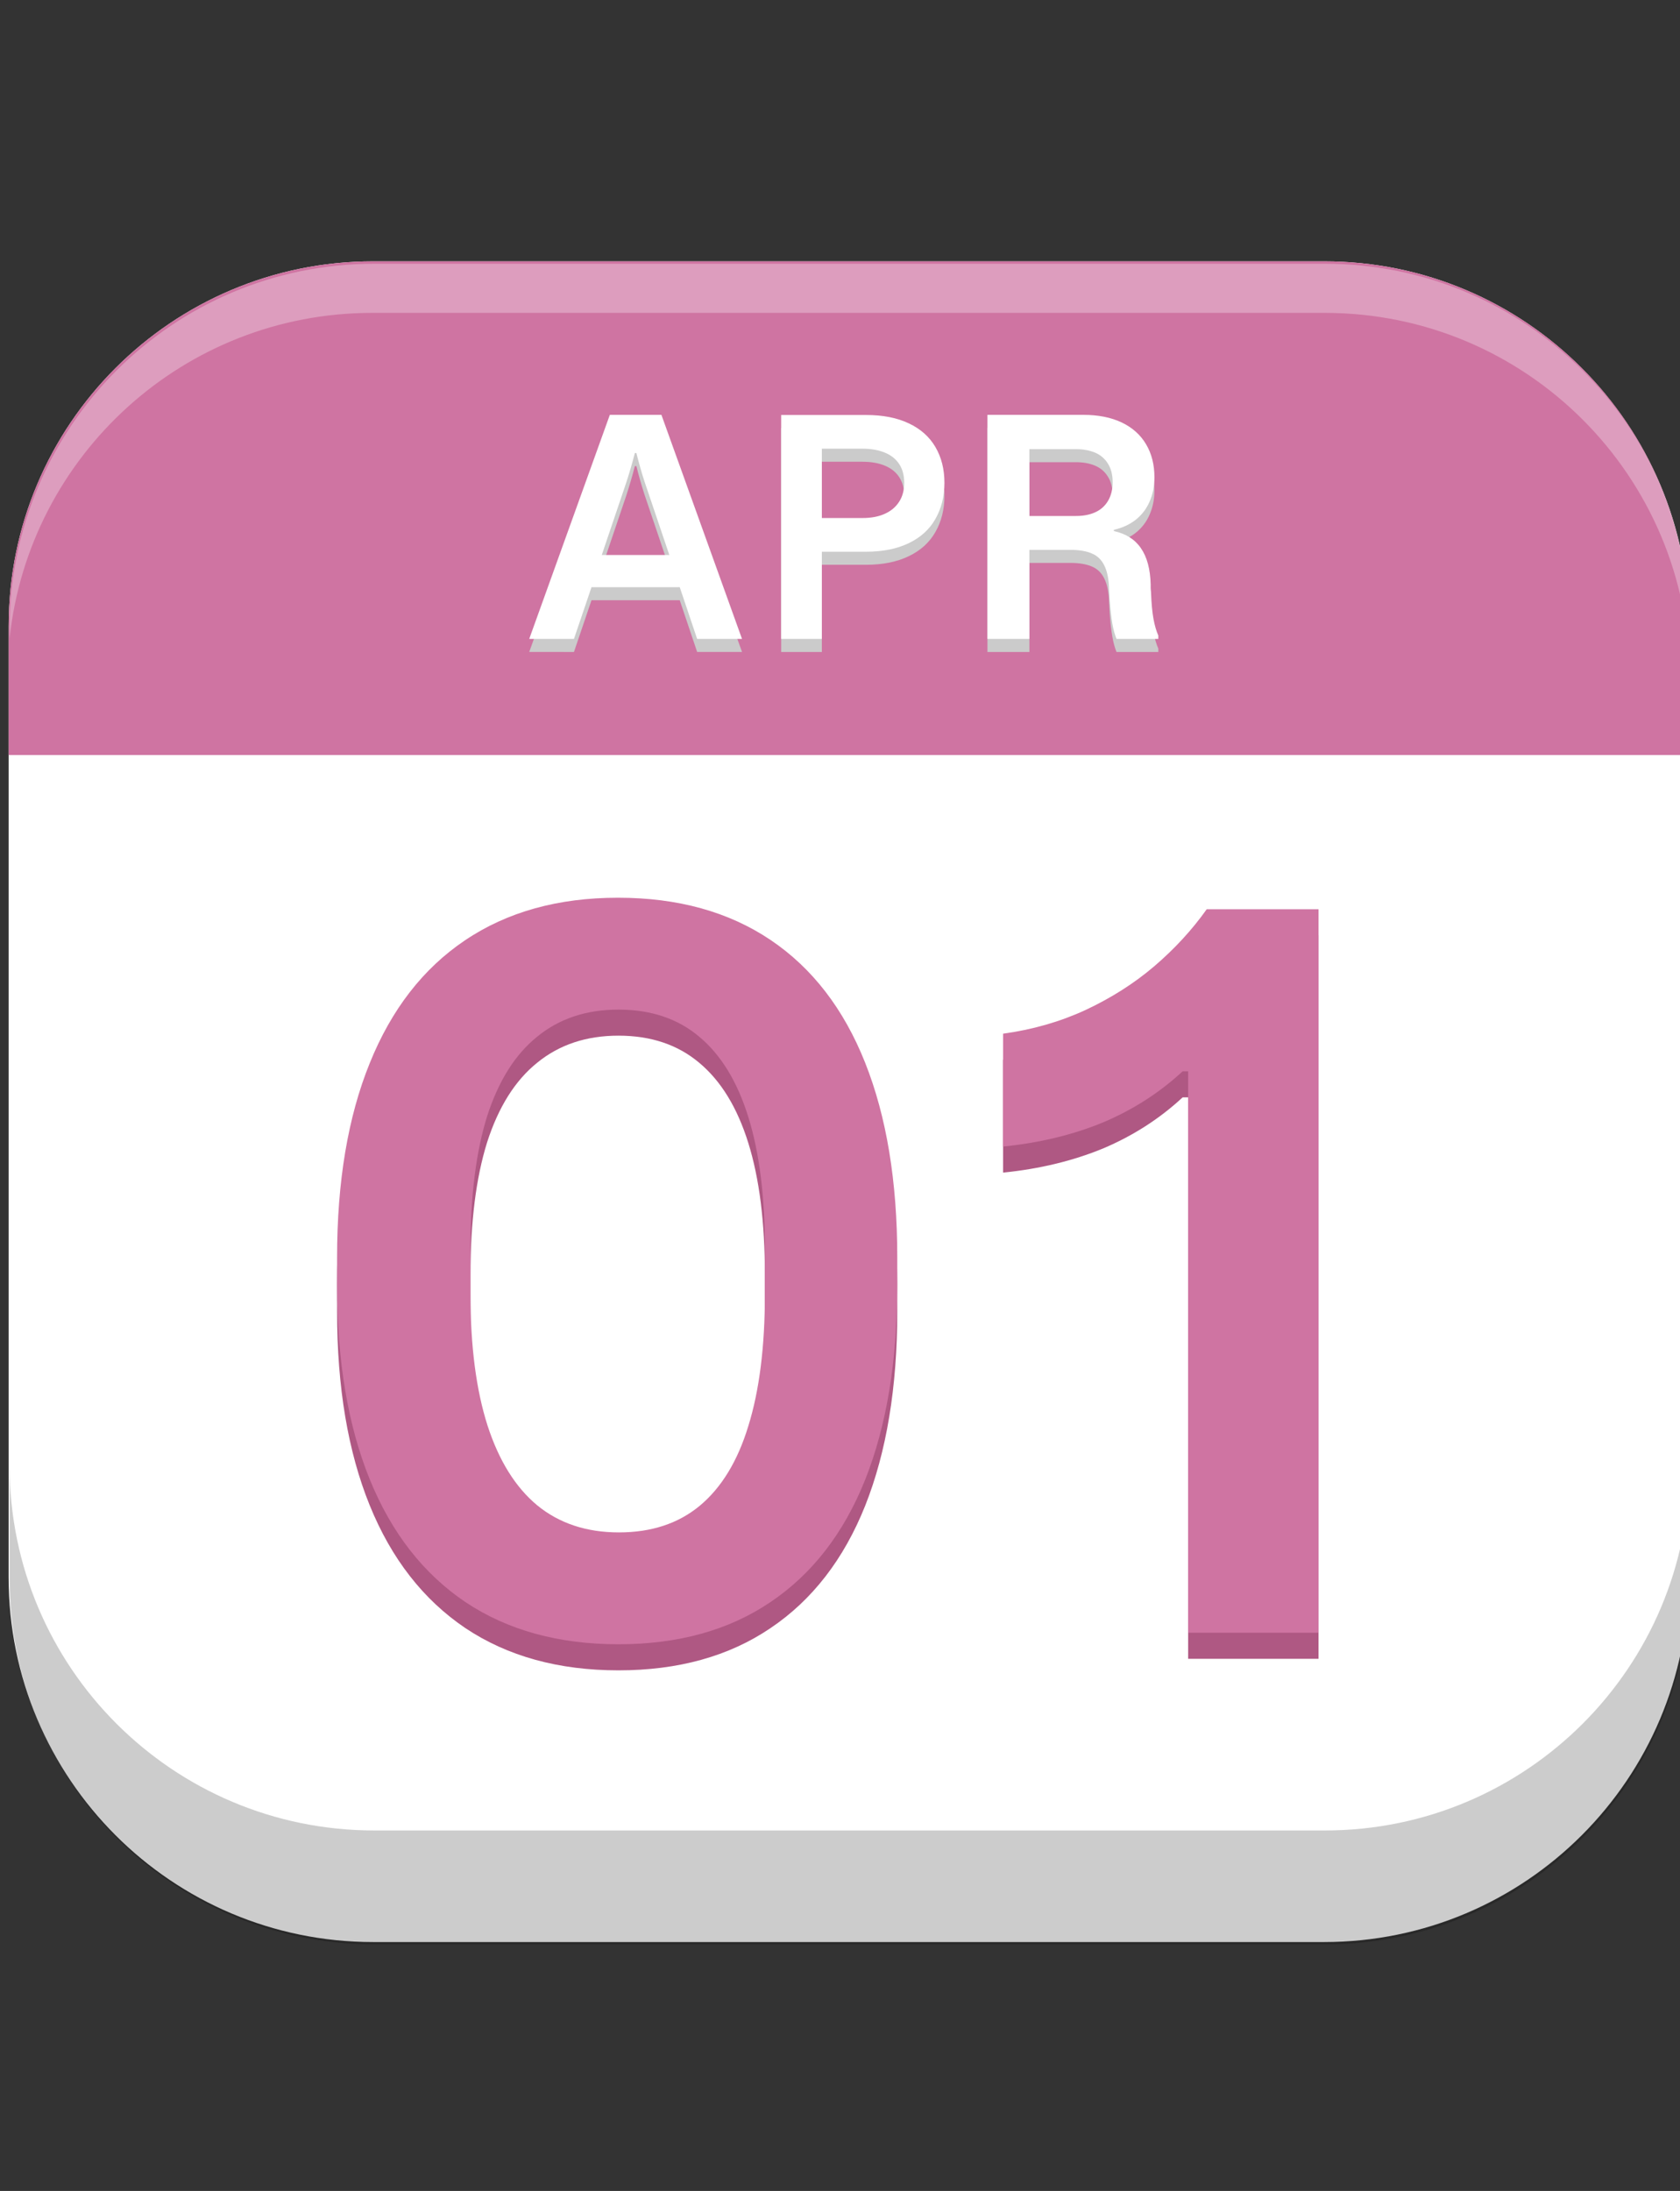 <svg width="56" height="73" viewBox="0 0 56 73" fill="none" xmlns="http://www.w3.org/2000/svg">
<rect x="0" y="0" width="56" height="73" fill="#333333" stroke="none"/>
<g clip-path="url(#clip0_17_8780)">
<path d="M0.288 20.862C0.288 14.149 5.73 8.707 12.443 8.707H44.133C50.846 8.707 56.288 14.149 56.288 20.862V52.551C56.288 59.264 50.846 64.707 44.133 64.707H12.443C5.73 64.707 0.288 59.264 0.288 52.551V20.862Z" fill="white"/>
<path d="M0.288 20.862C0.288 14.149 5.73 8.707 12.443 8.707H44.133C50.846 8.707 56.288 14.149 56.288 20.862V25.157H0.288V20.862Z" fill="#CF74A2"/>
<path d="M17.641 21.722L20.328 14.256H22.047L24.734 21.722H23.238L22.658 19.998H19.717L19.132 21.723L17.641 21.722ZM20.059 18.927H22.311L21.488 16.493C21.385 16.175 21.293 15.854 21.213 15.53H21.162C21.078 15.854 20.985 16.175 20.882 16.493L20.059 18.927ZM26.039 21.722V14.262H28.866C29.428 14.262 29.905 14.355 30.295 14.541C30.685 14.724 30.98 14.986 31.18 15.328C31.38 15.67 31.481 16.067 31.481 16.519C31.481 16.975 31.38 17.377 31.18 17.726C30.983 18.074 30.687 18.343 30.29 18.533C29.896 18.723 29.422 18.818 28.866 18.818H27.395V21.723H26.039V21.722ZM28.747 17.694C29.04 17.694 29.289 17.648 29.492 17.555C29.7 17.461 29.858 17.328 29.969 17.156C30.083 16.983 30.14 16.771 30.14 16.519C30.14 16.274 30.084 16.067 29.974 15.898C29.863 15.728 29.703 15.601 29.492 15.514C29.285 15.428 29.037 15.385 28.747 15.385H27.395V17.694H28.747ZM32.915 21.722V14.257H36.104C36.605 14.257 37.033 14.341 37.388 14.51C37.744 14.679 38.015 14.921 38.201 15.235C38.388 15.549 38.481 15.917 38.481 16.338C38.481 16.635 38.427 16.904 38.32 17.146C38.22 17.383 38.061 17.591 37.859 17.751C37.656 17.91 37.413 18.023 37.13 18.088V18.13C37.53 18.216 37.83 18.406 38.03 18.699C38.234 18.992 38.343 19.396 38.356 19.911V20.04C38.36 20.078 38.363 20.119 38.367 20.164C38.381 20.537 38.408 20.836 38.45 21.06C38.491 21.281 38.545 21.464 38.61 21.609V21.723H37.217C37.159 21.581 37.112 21.41 37.078 21.21C37.043 21.01 37.014 20.751 36.989 20.433L36.979 20.252L36.969 20.061C36.959 19.726 36.905 19.464 36.809 19.274C36.715 19.084 36.577 18.951 36.394 18.875C36.211 18.796 35.973 18.756 35.68 18.756H34.313V21.723H32.915V21.722ZM35.866 17.627C36.114 17.627 36.329 17.585 36.508 17.503C36.686 17.424 36.834 17.292 36.933 17.125C37.036 16.952 37.088 16.743 37.088 16.498C37.088 16.25 37.034 16.043 36.927 15.877C36.826 15.713 36.676 15.586 36.498 15.514C36.318 15.438 36.108 15.4 35.866 15.4H34.313V17.627H35.866Z" fill="#CBCBCB"/>
<path d="M17.641 21.288L20.328 13.822H22.047L24.734 21.288H23.238L22.658 19.564H19.717L19.132 21.288L17.641 21.288ZM20.059 18.492H22.311L21.488 16.058C21.385 15.741 21.293 15.42 21.213 15.095H21.162C21.078 15.419 20.985 15.741 20.882 16.058L20.059 18.492ZM26.039 21.288V13.827H28.866C29.428 13.827 29.905 13.92 30.295 14.107C30.685 14.29 30.98 14.552 31.18 14.894C31.38 15.236 31.481 15.632 31.481 16.085C31.481 16.54 31.38 16.942 31.18 17.291C30.983 17.64 30.687 17.909 30.29 18.099C29.896 18.288 29.422 18.383 28.866 18.383H27.395V21.288H26.039V21.288ZM28.747 17.26C29.04 17.26 29.289 17.213 29.492 17.12C29.7 17.027 29.858 16.894 29.969 16.721C30.083 16.549 30.14 16.336 30.14 16.084C30.14 15.839 30.084 15.632 29.974 15.463C29.863 15.294 29.703 15.166 29.492 15.08C29.285 14.994 29.037 14.95 28.747 14.95H27.395V17.26H28.747ZM32.915 21.288V13.822H36.104C36.605 13.822 37.033 13.907 37.388 14.075C37.744 14.245 38.015 14.486 38.201 14.8C38.388 15.115 38.481 15.482 38.481 15.903C38.481 16.2 38.427 16.469 38.32 16.711C38.22 16.948 38.061 17.157 37.859 17.317C37.656 17.476 37.413 17.588 37.13 17.653V17.695C37.53 17.781 37.83 17.971 38.03 18.264C38.234 18.558 38.343 18.962 38.356 19.476V19.605C38.36 19.643 38.363 19.685 38.367 19.73C38.381 20.102 38.408 20.401 38.45 20.625C38.491 20.846 38.545 21.029 38.61 21.174V21.288H37.217C37.159 21.146 37.112 20.976 37.078 20.776C37.043 20.575 37.014 20.317 36.989 19.999L36.979 19.818L36.969 19.626C36.959 19.291 36.905 19.029 36.809 18.839C36.715 18.649 36.577 18.516 36.394 18.441C36.211 18.361 35.973 18.321 35.68 18.321H34.313V21.288H32.915V21.288ZM35.866 17.192C36.114 17.192 36.329 17.151 36.508 17.068C36.686 16.99 36.834 16.858 36.933 16.69C37.036 16.518 37.088 16.309 37.088 16.064C37.088 15.815 37.034 15.608 36.927 15.442C36.826 15.279 36.676 15.152 36.498 15.08C36.318 15.004 36.108 14.966 35.866 14.966H34.313V17.192H35.866Z" fill="white"/>
<path d="M20.615 55.654C18.62 55.654 16.92 55.185 15.516 54.249C14.112 53.302 13.047 51.937 12.323 50.154C11.599 48.371 11.236 46.22 11.236 43.701V42.765C11.236 40.235 11.599 38.079 12.323 36.295C13.047 34.501 14.106 33.136 15.499 32.2C16.904 31.252 18.603 30.779 20.598 30.779C22.593 30.779 24.287 31.247 25.68 32.183C27.073 33.119 28.126 34.484 28.839 36.279C29.552 38.073 29.909 40.235 29.909 42.765V43.701C29.909 46.22 29.552 48.376 28.839 50.17C28.126 51.953 27.073 53.313 25.68 54.249C24.298 55.185 22.61 55.654 20.615 55.654ZM20.631 51.926C21.712 51.926 22.61 51.63 23.323 51.04C24.047 50.438 24.588 49.552 24.944 48.382C25.312 47.2 25.496 45.74 25.496 44.002V42.464C25.496 40.725 25.312 39.265 24.944 38.084C24.576 36.903 24.03 36.011 23.306 35.409C22.593 34.808 21.695 34.507 20.615 34.507C19.544 34.507 18.642 34.808 17.906 35.409C17.171 36 16.614 36.886 16.235 38.067C15.867 39.249 15.683 40.714 15.683 42.464V44.002C15.683 45.729 15.873 47.184 16.251 48.365C16.63 49.535 17.182 50.421 17.906 51.023C18.642 51.625 19.55 51.926 20.631 51.926ZM39.605 55.269V36.563H39.421C38.652 37.276 37.766 37.845 36.763 38.268C35.76 38.68 34.651 38.948 33.436 39.07V35.309C34.417 35.175 35.331 34.913 36.178 34.523C37.036 34.122 37.8 33.637 38.468 33.069C39.148 32.489 39.733 31.854 40.224 31.163H43.951V55.269H39.605Z" fill="#AF5883"/>
<path d="M20.615 54.785C18.62 54.785 16.92 54.317 15.516 53.381C14.112 52.434 13.047 51.069 12.323 49.286C11.599 47.502 11.236 45.352 11.236 42.833V41.897C11.236 39.367 11.599 37.21 12.323 35.427C13.047 33.633 14.106 32.268 15.499 31.331C16.904 30.384 18.603 29.911 20.598 29.911C22.593 29.911 24.287 30.379 25.68 31.315C27.073 32.251 28.126 33.616 28.839 35.411C29.552 37.205 29.909 39.367 29.909 41.897V42.833C29.909 45.352 29.552 47.508 28.839 49.302C28.126 51.085 27.073 52.445 25.68 53.381C24.298 54.317 22.61 54.785 20.615 54.785ZM20.631 51.058C21.712 51.058 22.61 50.762 23.323 50.172C24.047 49.57 24.588 48.684 24.944 47.514C25.312 46.332 25.496 44.872 25.496 43.134V41.596C25.496 39.857 25.312 38.397 24.944 37.216C24.576 36.035 24.03 35.143 23.306 34.541C22.593 33.939 21.695 33.639 20.615 33.639C19.544 33.639 18.642 33.939 17.906 34.541C17.171 35.132 16.614 36.018 16.235 37.199C15.867 38.38 15.683 39.846 15.683 41.596V43.134C15.683 44.861 15.873 46.316 16.251 47.497C16.63 48.667 17.182 49.553 17.906 50.155C18.642 50.757 19.55 51.058 20.631 51.058ZM39.605 54.401V35.695H39.421C38.652 36.408 37.766 36.976 36.763 37.4C35.76 37.812 34.651 38.08 33.436 38.202V34.441C34.417 34.307 35.331 34.045 36.178 33.655C37.036 33.254 37.8 32.769 38.468 32.201C39.148 31.621 39.733 30.986 40.224 30.295H43.951V54.401H39.605Z" fill="#CF74A2"/>
<path fill-rule="evenodd" clip-rule="evenodd" d="M0.32 48.834V52.633C0.32 59.346 5.762 64.787 12.475 64.787H44.165C50.878 64.787 56.32 59.346 56.32 52.633V48.834C56.32 55.547 50.878 60.989 44.165 60.989H12.475C5.762 60.989 0.32 55.547 0.32 48.834Z" fill="black" fill-opacity="0.2"/>
<path fill-rule="evenodd" clip-rule="evenodd" d="M12.475 8.788C5.762 8.788 0.32 14.23 0.32 20.943V21.263C0.976 15.169 6.136 10.425 12.404 10.425H44.165C50.878 10.425 56.32 15.867 56.32 22.58V20.943C56.32 14.23 50.878 8.788 44.165 8.788L12.475 8.788Z" fill="white" fill-opacity="0.3"/>
</g>
<defs>
<clipPath id="clip0_17_8780">
<rect width="56" height="259" fill="white" transform="translate(0 -92.793)"/>
</clipPath>
</defs>
</svg>
